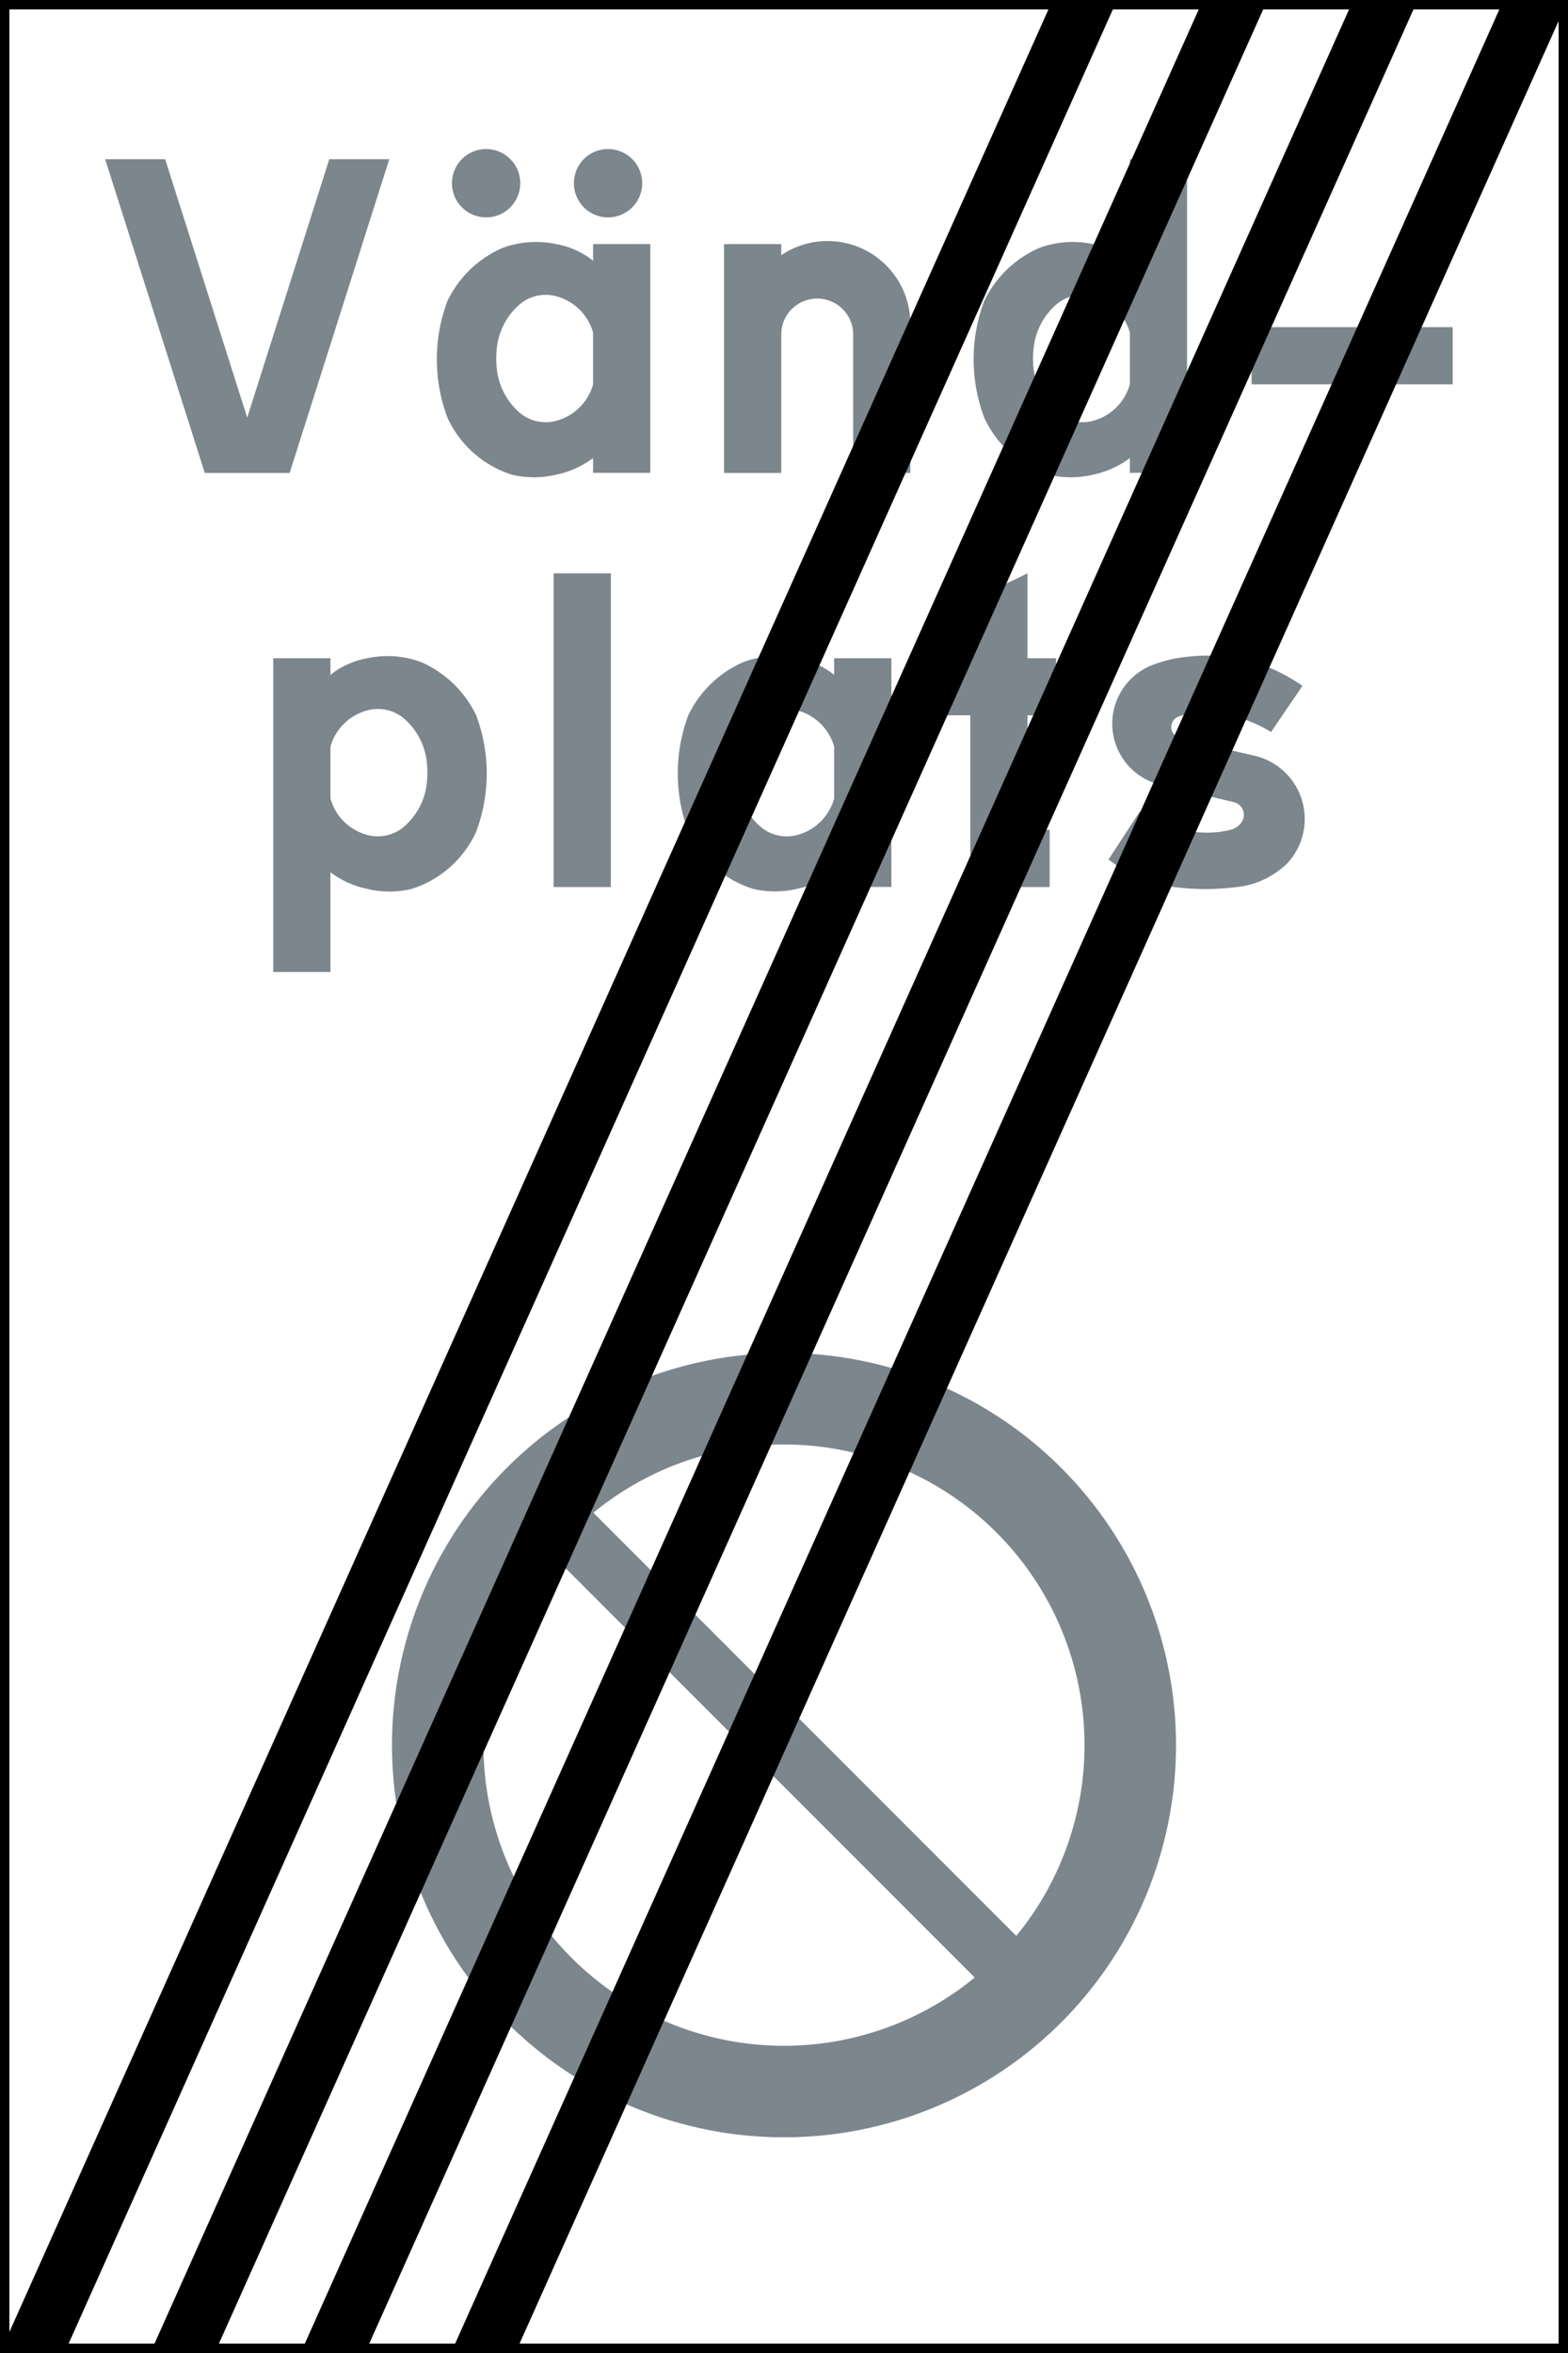 <svg xmlns="http://www.w3.org/2000/svg" viewBox="0 0 500 750"><defs><style>.a{fill:#fff;}.b,.c{fill:#7c868d;}</style></defs><title>C43-1 korkortonline.se</title><path d="M0,0H500V750H0Z" transform="translate(0 0)"/><path class="a" d="M3,3H497V747H3Z" transform="translate(0 0)"/><path class="b" d="M250,681.25a125,125,0,1,1,125-125,125,125,0,0,1-125,125Z" transform="translate(0 0)"/><path class="a" d="M250,652.08a95.83,95.83,0,1,1,95.83-95.83A95.82,95.82,0,0,1,250,652.08Z" transform="translate(0 0)"/><path class="b" d="M341.48,634.47l-13.26,13.26L158.52,478l13.26-13.26Z" transform="translate(0 0)"/><path class="c" d="M151.84,265.1a33.83,33.83,0,0,1-20.59,18.24,30.35,30.35,0,0,1-14.12,0,29.58,29.58,0,0,1-11.76-5.3v31.77H87.13v-100h18.24v5.29a26,26,0,0,1,11.76-5.29A30.8,30.8,0,0,1,134.19,211,35,35,0,0,1,151.84,228,52.78,52.78,0,0,1,151.84,265.1Z" transform="translate(0 0)"/><path class="a" d="M105.37,254.51a16.66,16.66,0,0,0,12.35,11.77,12.87,12.87,0,0,0,10.59-2.36A21.26,21.26,0,0,0,136,250.4a29.16,29.16,0,0,0,0-8.24,21.31,21.31,0,0,0-7.65-13.53,12.9,12.9,0,0,0-10.59-2.35A16.64,16.64,0,0,0,105.37,238Z" transform="translate(0 0)"/><path class="c" d="M176.54,282.75h18.24v-100H176.54Zm107.65-72.94H266v5.29a26,26,0,0,0-11.76-5.29A30.8,30.8,0,0,0,237.13,211,35,35,0,0,0,219.48,228a52.89,52.89,0,0,0,0,37.06,33.83,33.83,0,0,0,20.59,18.24,30.35,30.35,0,0,0,14.12,0A29.58,29.58,0,0,0,266,278v4.71h18.24V209.81Z" transform="translate(0 0)"/><path class="a" d="M266,254.51a16.64,16.64,0,0,1-12.35,11.77A12.88,12.88,0,0,1,243,263.92a21.31,21.31,0,0,1-7.65-13.52,29.16,29.16,0,0,1,0-8.24A21.36,21.36,0,0,1,243,228.63a12.91,12.91,0,0,1,10.59-2.35A16.63,16.63,0,0,1,266,238Z" transform="translate(0 0)"/><path class="c" d="M309.41,228V270.4a11.84,11.84,0,0,0,12.36,12.35h12.94V264.51h-2.94a3.86,3.86,0,0,1-4.12-4.11V228h9.11V209.81h-9.11V182.75l-18.24,8.82v18.24h-7.35V228ZM124.13,50.75l-31.77,100H65.3l-31.76-100H52.67l26.16,82.36L105,50.75ZM155,47.51A10.89,10.89,0,1,1,144.12,58.4,10.89,10.89,0,0,1,155,47.51Zm38.83,0A10.89,10.89,0,1,1,183,58.4,10.88,10.88,0,0,1,193.83,47.51Zm13.53,30.3H189.12V83.1a26,26,0,0,0-11.76-5.29A30.8,30.8,0,0,0,160.3,79,35,35,0,0,0,142.65,96a52.89,52.89,0,0,0,0,37.06,33.83,33.83,0,0,0,20.59,18.24,30.35,30.35,0,0,0,14.12,0,29.58,29.58,0,0,0,11.76-5.3v4.71h18.24ZM363.48,258.63a39.16,39.16,0,0,0,17.06,6.47,31.3,31.3,0,0,0,11.77-.59,6.08,6.08,0,0,0,3.53-2.35,4.15,4.15,0,0,0-2.35-6.47l-24.71-5.88A20.05,20.05,0,0,1,367,212.16,42.47,42.47,0,0,1,380,209.22a52,52,0,0,1,35.3,9.41l-10,14.71a39.5,39.5,0,0,0-24.71-5.89,14.59,14.59,0,0,0-5.29,1.18,3.57,3.57,0,0,0,.59,6.47,18.17,18.17,0,0,0,1.76.59L400.54,241a20.72,20.72,0,0,1,10,34.12,27,27,0,0,1-16.47,7.65,77.82,77.82,0,0,1-19.41,0,43.73,43.73,0,0,1-21.18-8.82l10-15.3ZM230.88,150.75h18.24V106.63a11.47,11.47,0,0,1,22.94,0v44.12h18.23V102.81a26.41,26.41,0,0,0-41.17-21.47V77.81H230.88v72.94Z" transform="translate(0 0)"/><path class="a" d="M189.12,122.51a16.66,16.66,0,0,1-12.35,11.77,12.9,12.9,0,0,1-10.59-2.35,21.35,21.35,0,0,1-7.65-13.54,29.85,29.85,0,0,1,0-8.23,21.33,21.33,0,0,1,7.65-13.53,12.9,12.9,0,0,1,10.59-2.35A16.64,16.64,0,0,1,189.12,106Z" transform="translate(0 0)"/><path class="c" d="M378.53,77.81V50.75H360.29V83.1a26,26,0,0,0-11.76-5.29A30.8,30.8,0,0,0,331.47,79,35,35,0,0,0,313.82,96a52.89,52.89,0,0,0,0,37.06,33.83,33.83,0,0,0,20.59,18.24,30.35,30.35,0,0,0,14.12,0,29.58,29.58,0,0,0,11.76-5.3v4.71h18.24V77.81Zm84.7,44.7V104.28H399.11v18.23h64.12" transform="translate(0 0)"/><path class="a" d="M360.29,122.51a16.64,16.64,0,0,1-12.35,11.77,12.9,12.9,0,0,1-10.59-2.35,21.35,21.35,0,0,1-7.65-13.54,29.09,29.09,0,0,1,0-8.23,21.33,21.33,0,0,1,7.65-13.53,12.9,12.9,0,0,1,10.59-2.35A16.63,16.63,0,0,1,360.29,106v16.47Z" transform="translate(0 0)"/><path class="d" d="M335.67,0h20.54L20.54,750H0ZM383.6,0h20.54L68.47,750H47.93Zm47.93,0h20.54L116.4,750H95.86Zm47.93,0H500L164.33,750H143.79Z" transform="translate(0 0)"/></svg>